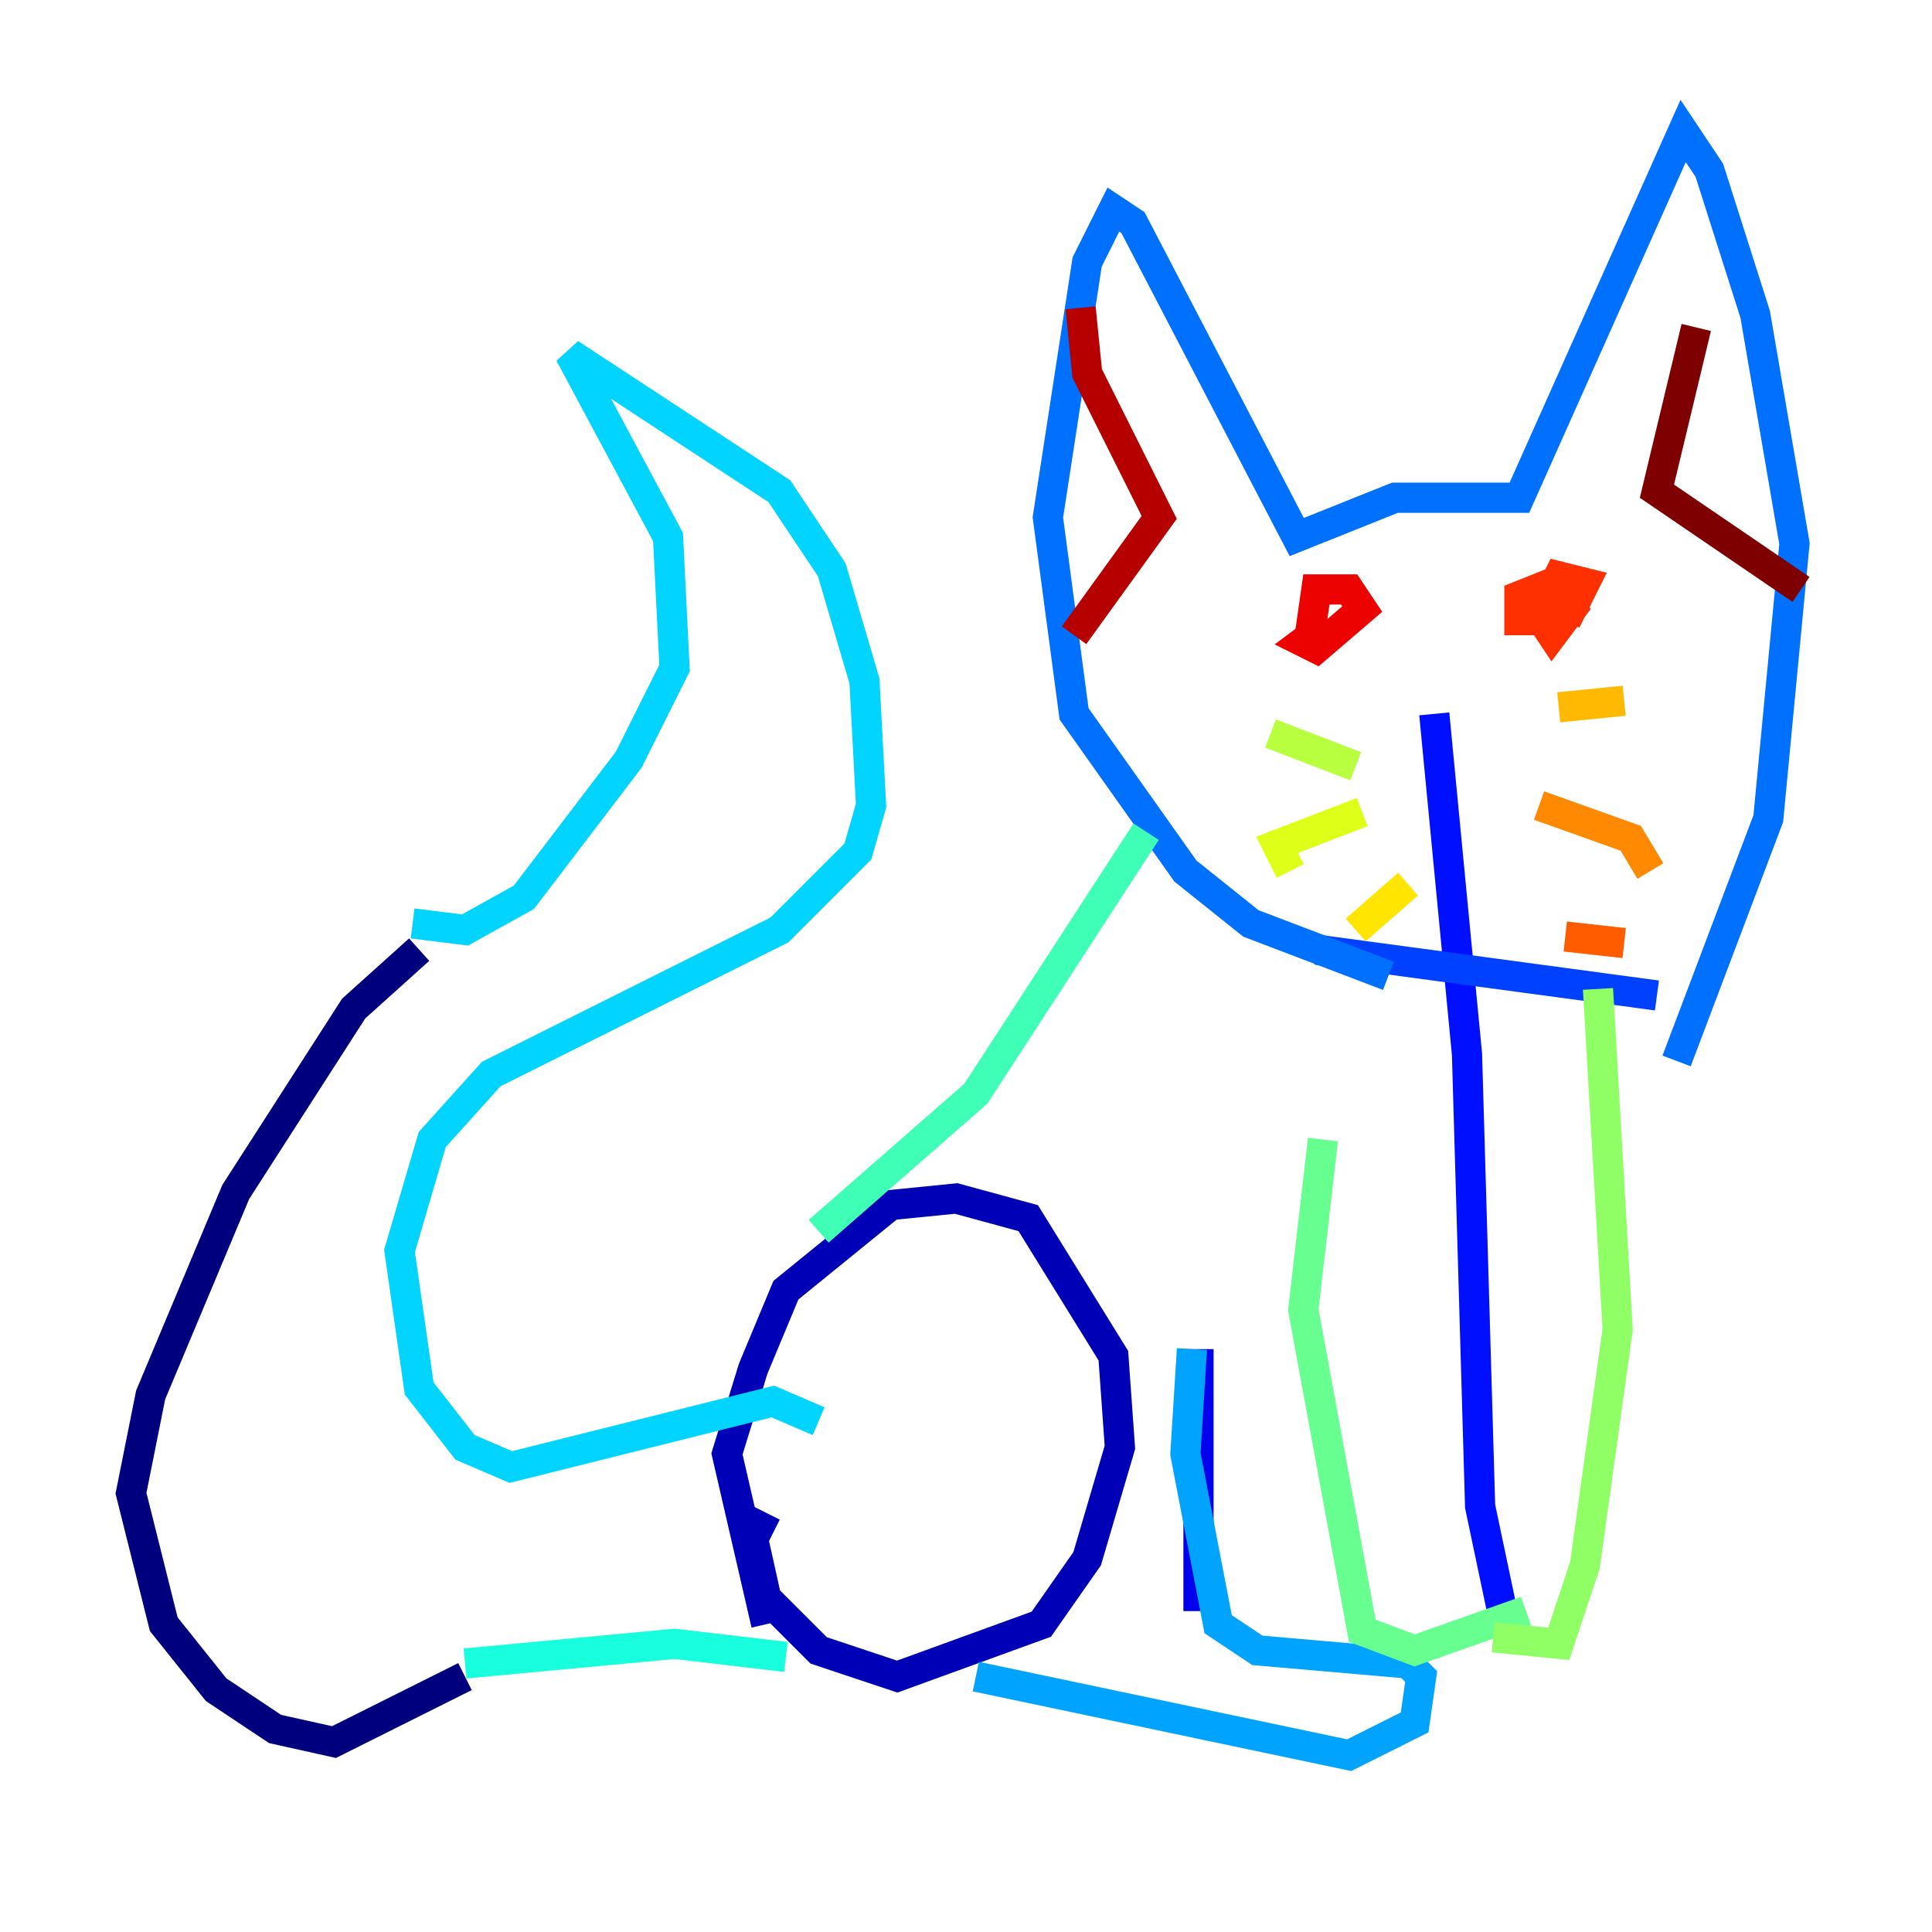 <?xml version="1.0" encoding="utf-8" ?>
<svg baseProfile="tiny" height="128" version="1.2" viewBox="0,0,128,128" width="128" xmlns="http://www.w3.org/2000/svg" xmlns:ev="http://www.w3.org/2001/xml-events" xmlns:xlink="http://www.w3.org/1999/xlink"><defs /><polyline fill="none" points="27.77,62.915 23.43,66.82 15.62,78.969 9.98,92.42 8.678,98.929 10.848,107.607 14.319,111.946 18.224,114.549 22.129,115.417 30.807,111.078" stroke="#00007f" stroke-width="2" /><polyline fill="none" points="50.766,107.607 48.163,96.325 49.898,90.685 52.068,85.478 59.01,79.837 63.349,79.403 68.122,80.705 73.763,89.817 74.197,95.891 72.027,103.268 68.99,107.607 59.444,111.078 54.237,109.342 50.766,105.871 49.898,101.966 50.766,100.231" stroke="#0000b6" stroke-width="2" /><polyline fill="none" points="79.403,106.739 79.403,89.383" stroke="#0000ec" stroke-width="2" /><polyline fill="none" points="99.797,108.041 98.061,99.797 97.193,69.858 95.024,47.295" stroke="#0010ff" stroke-width="2" /><polyline fill="none" points="87.214,62.915 109.776,65.953" stroke="#0040ff" stroke-width="2" /><polyline fill="none" points="91.986,64.651 82.875,61.18 78.536,57.709 71.159,47.295 69.424,34.278 72.027,17.356 73.763,13.885 75.064,14.752 85.912,35.58 92.42,32.976 100.664,32.976 111.512,8.678 113.248,11.281 116.285,20.827 118.888,36.014 117.153,54.237 111.078,70.291" stroke="#0070ff" stroke-width="2" /><polyline fill="none" points="78.969,89.383 78.536,96.325 80.705,107.607 83.308,109.342 93.288,110.21 94.156,111.078 93.722,114.115 89.383,116.285 64.651,111.078" stroke="#00a4ff" stroke-width="2" /><polyline fill="none" points="27.336,61.18 30.807,61.614 34.712,59.444 41.654,50.332 44.691,44.258 44.258,35.58 37.749,23.43 51.634,32.542 55.105,37.749 57.275,45.125 57.709,53.37 56.841,56.407 51.634,61.614 32.542,71.159 28.637,75.498 26.468,82.875 27.77,91.986 30.807,95.891 33.844,97.193 51.2,92.854 54.237,94.156" stroke="#00d4ff" stroke-width="2" /><polyline fill="none" points="30.807,110.21 44.691,108.909 52.068,109.776" stroke="#18ffdd" stroke-width="2" /><polyline fill="none" points="54.237,81.573 64.651,72.461 75.932,55.105" stroke="#3fffb7" stroke-width="2" /><polyline fill="none" points="101.098,106.739 93.722,109.342 90.251,108.041 86.346,86.78 87.647,75.498" stroke="#66ff90" stroke-width="2" /><polyline fill="none" points="105.871,65.519 107.173,88.081 105.003,103.702 103.268,108.909 98.929,108.475" stroke="#90ff66" stroke-width="2" /><polyline fill="none" points="89.817,50.766 84.176,48.597" stroke="#b7ff3f" stroke-width="2" /><polyline fill="none" points="90.251,53.803 84.61,55.973 85.478,57.709" stroke="#ddff18" stroke-width="2" /><polyline fill="none" points="93.288,58.576 89.817,61.614" stroke="#ffe500" stroke-width="2" /><polyline fill="none" points="103.268,46.861 107.607,46.427" stroke="#ffb900" stroke-width="2" /><polyline fill="none" points="101.966,53.37 108.041,55.539 109.342,57.709" stroke="#ff8900" stroke-width="2" /><polyline fill="none" points="103.702,62.047 107.607,62.481" stroke="#ff5c00" stroke-width="2" /><polyline fill="none" points="100.664,42.088 100.664,39.485 102.834,38.617 104.136,40.352 102.834,42.088 101.966,40.786 103.268,38.183 105.003,38.617 104.136,40.352 102.834,39.919" stroke="#ff3000" stroke-width="2" /><polyline fill="none" points="86.78,42.088 87.214,39.051 89.383,39.051 90.251,40.352 87.214,42.956 86.346,42.522 88.081,41.22" stroke="#ec0300" stroke-width="2" /><polyline fill="none" points="71.159,42.088 76.8,34.278 72.027,24.732 71.593,20.393" stroke="#b60000" stroke-width="2" /><polyline fill="none" points="119.322,39.051 109.776,32.542 112.38,21.695" stroke="#7f0000" stroke-width="2" /></svg>